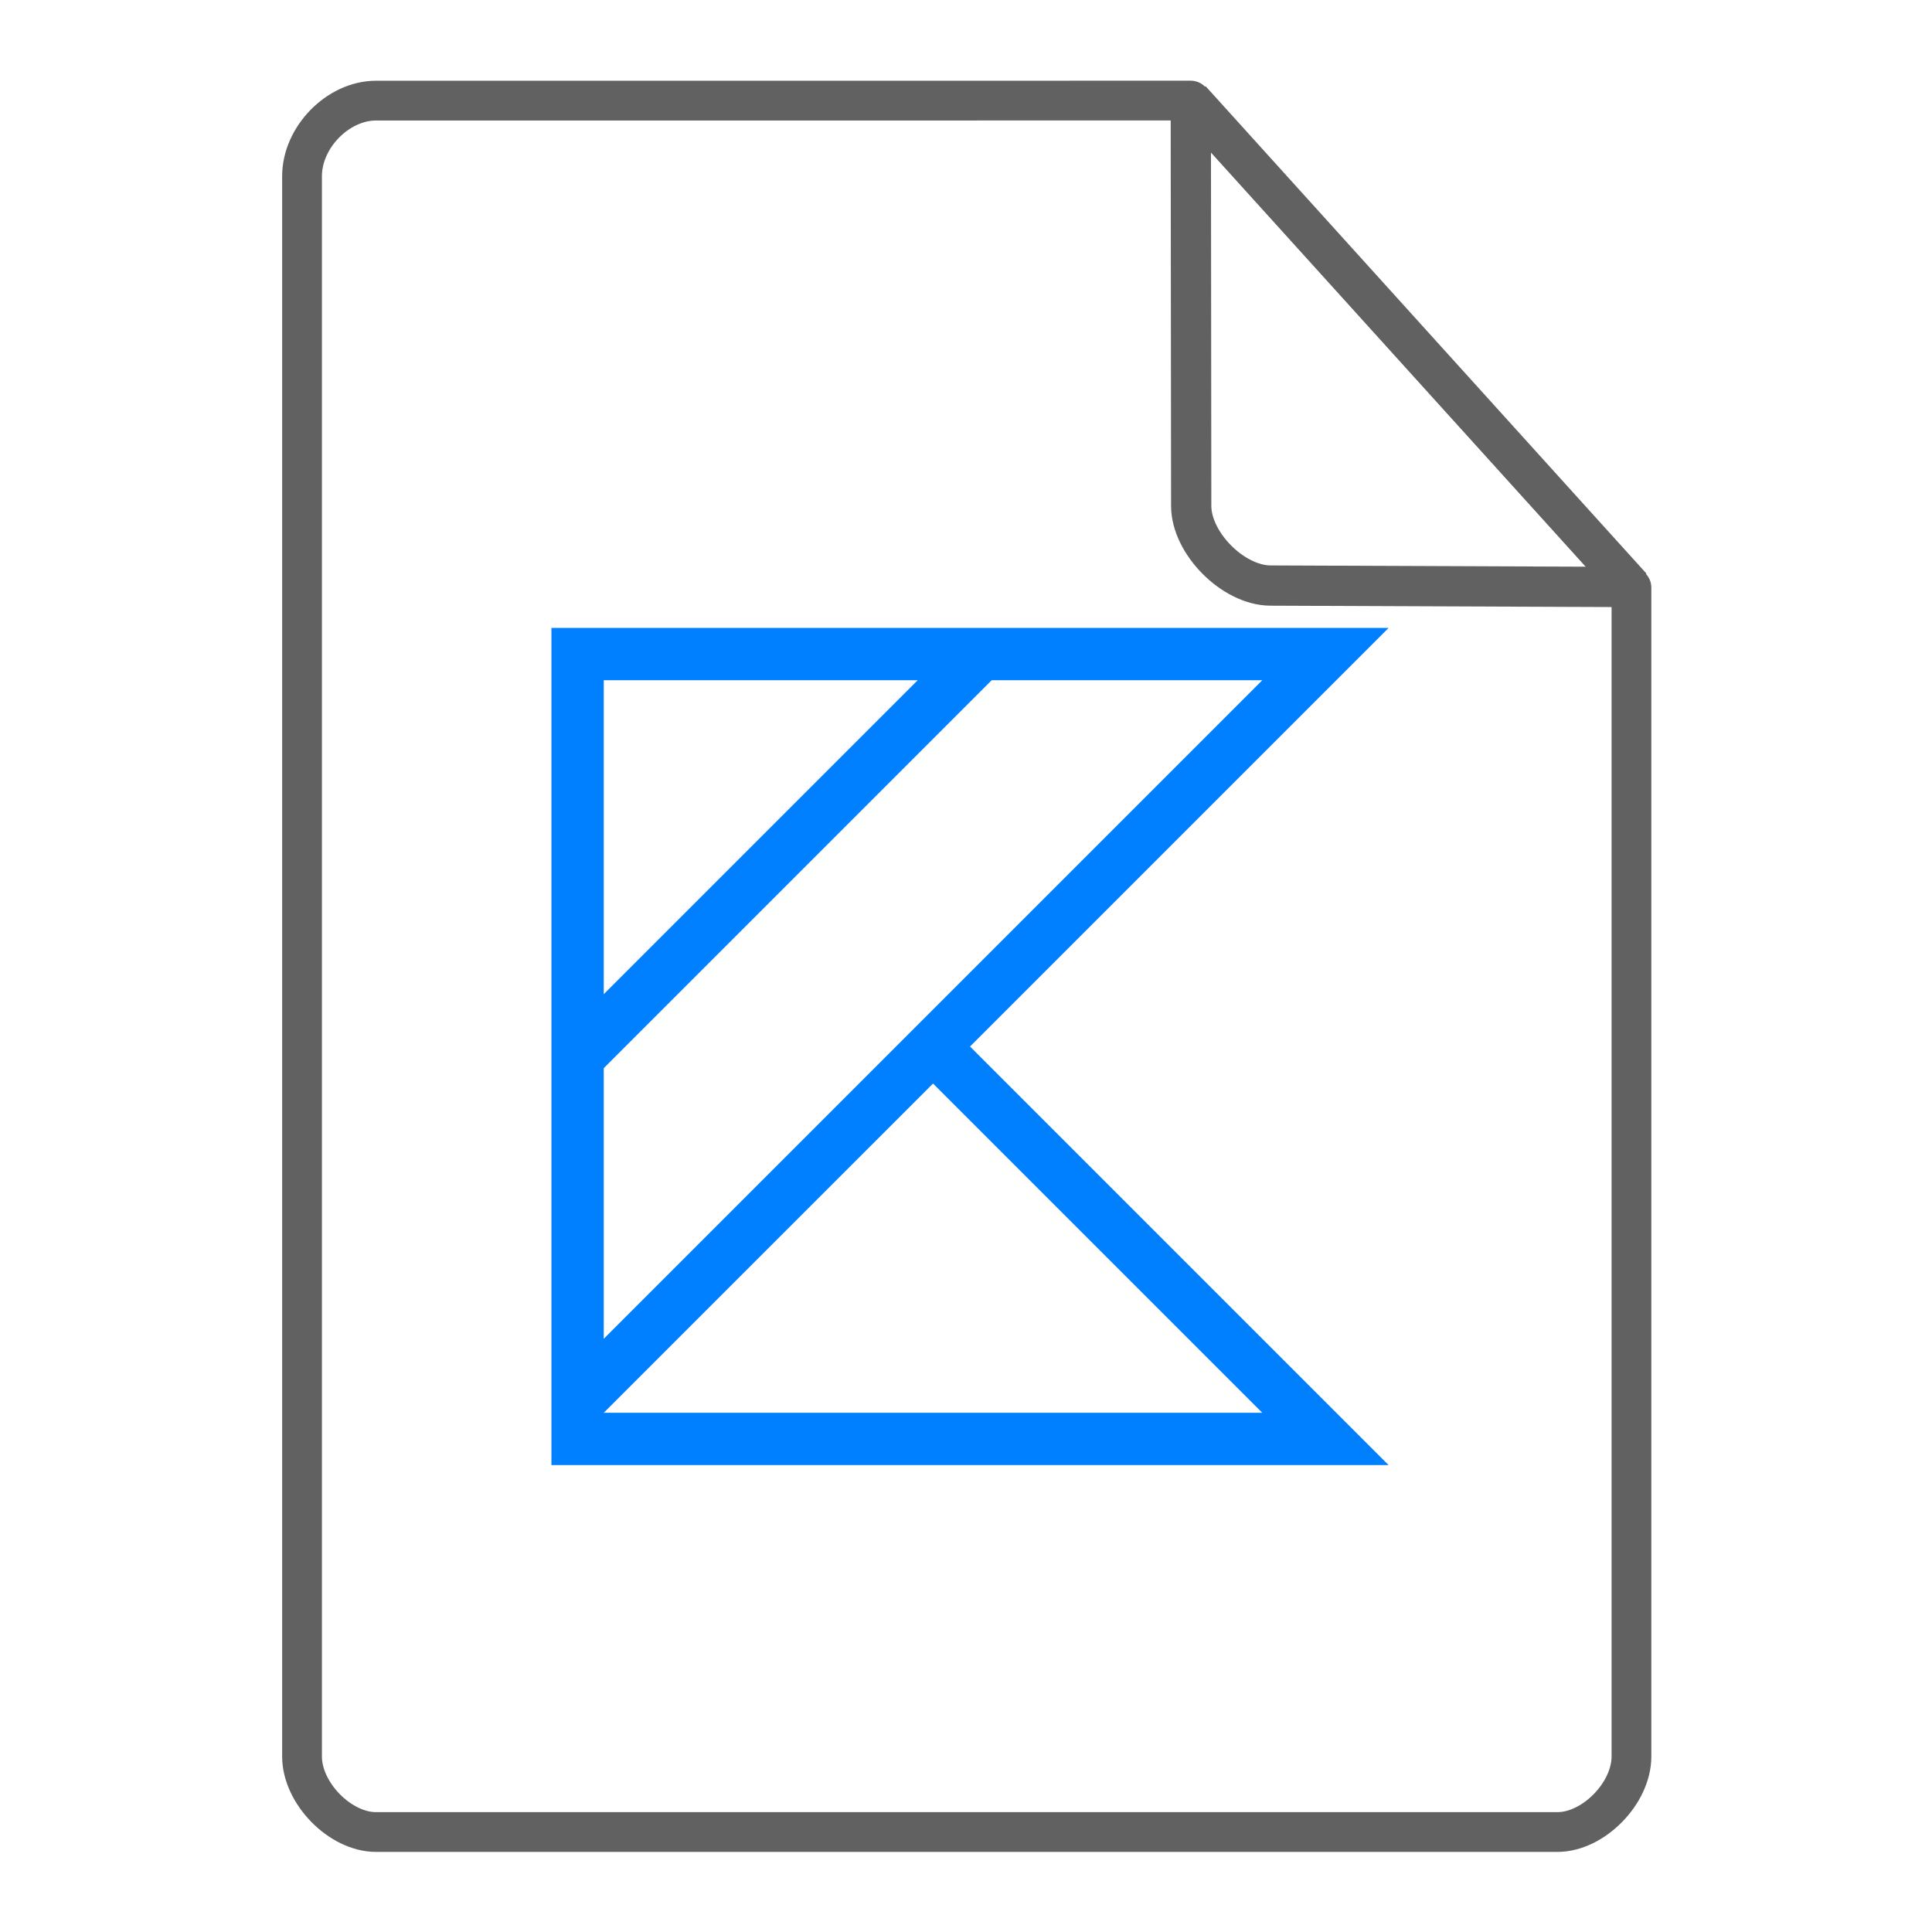 <svg height="48" width="48" xmlns="http://www.w3.org/2000/svg"><path d="M13.7 15.6v20.8h20.8L24.1 26l10.4-10.4H24.1zm1.3 1.3h7.8L15 24.7zm9.638 0h6.724L15 33.262v-6.724zm-1.457 10.02l8.18 8.18H15z" fill="#007FFF"/><g fill="none" stroke="#616161" stroke-linecap="round"><path d="M7.504 43.64c0 .912.946 1.876 1.838 1.876h29.353c.892 0 1.838-.964 1.838-1.875m0 0V14.599l-10.948-12.1L9.342 2.5c-.946 0-1.838.912-1.838 1.876V43.64" stroke-width=".988" stroke-linejoin="round"/><path d="M29.585 2.48l10.948 12.104-8.968-.036c-.927-.003-1.97-1.053-1.97-1.98z" stroke-linejoin="bevel"/></g></svg>